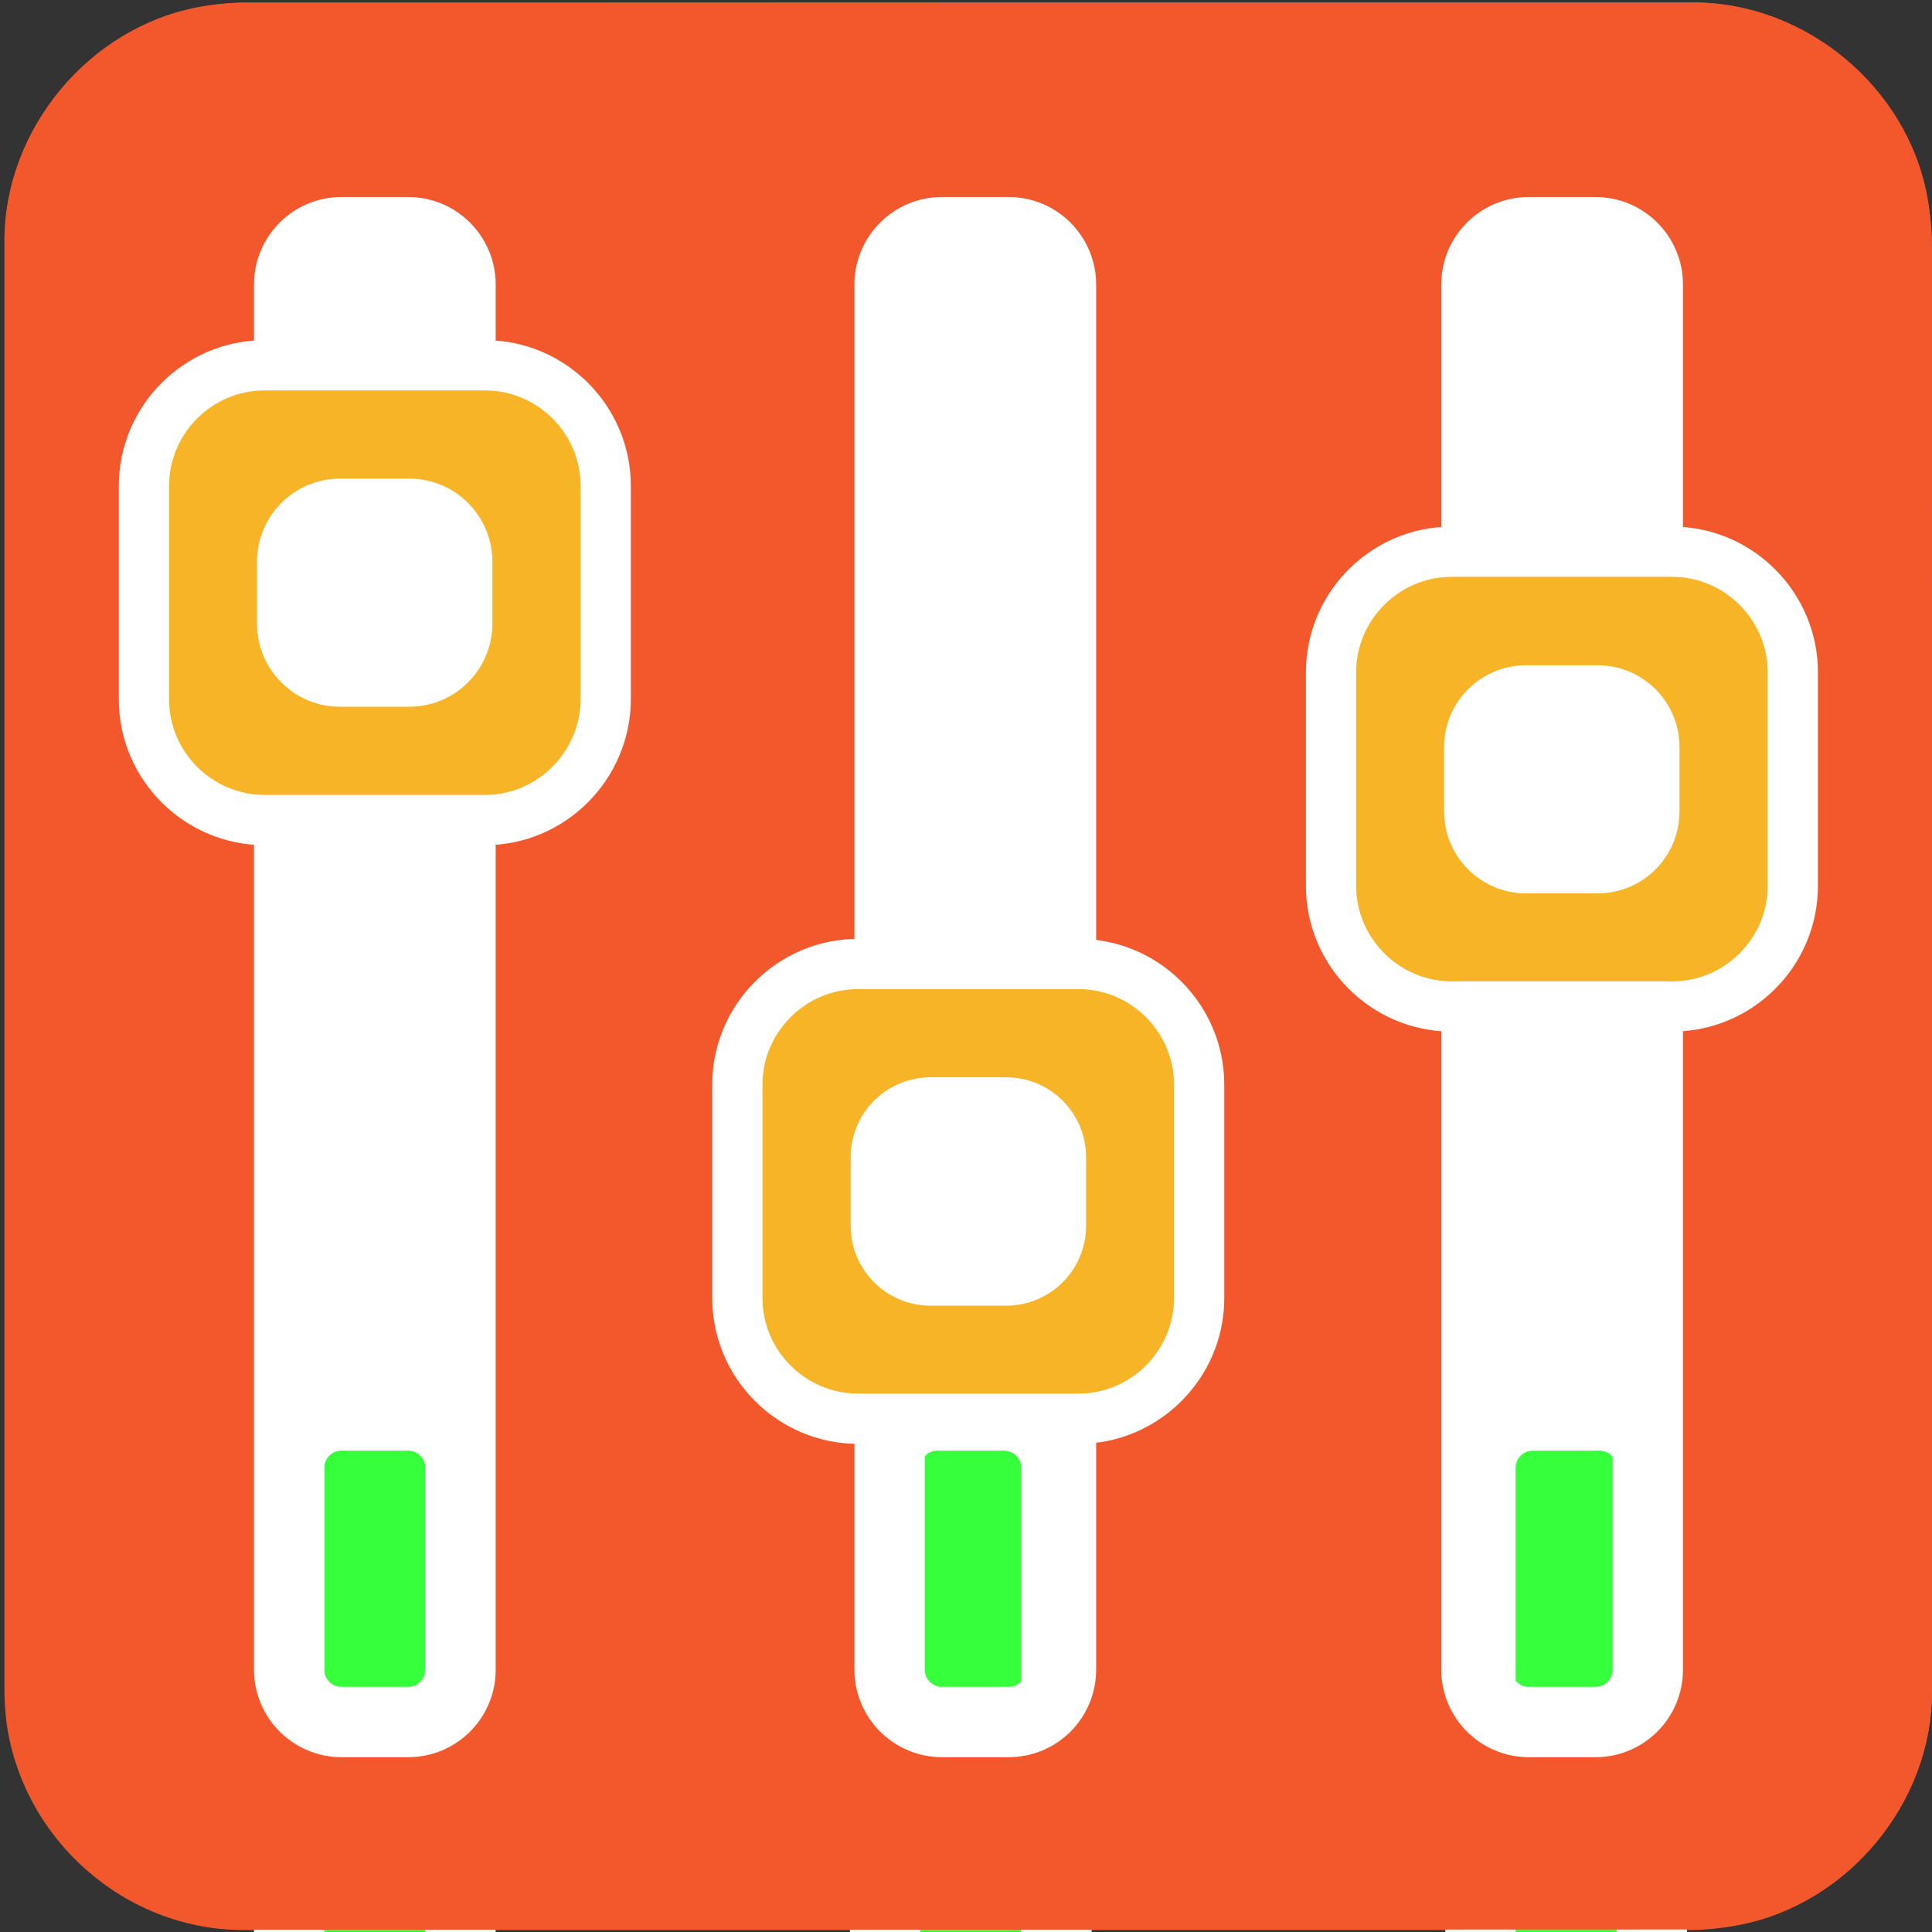 <svg xmlns="http://www.w3.org/2000/svg" viewBox="0 0 769 769" overflow="hidden" preserveAspectRatio="xMidYMid meet" id="eaf-11775-0"><rect x="0" y="0" width="769" height="769" fill="#333333" stroke="none"/><defs><clipPath id="eaf-11775-1"><rect x="0" y="0" width="769" height="769"></rect></clipPath><style>#eaf-11775-0 * {animation: 10000ms linear infinite normal both running;offset-rotate:0deg}@keyframes eaf-11775-2{0%,100%{transform:none;offset-path:path("m149.2 859.916l0 -132.691l0 35.091l0 -38.1l0 51.092l0 -89.89l0 76.899l2.7 97.6l-2.7 -126.897l0 -49.438l0 78.736l0 97.6l0 -106.095l0 126.895l0 -118.4l0 -178.1l0 88.484l0 309l0 -219.384l0 -94.101l0 -21.425l0 -62.575l0 178.1l0 -33.848l0 -98.738l0 70.204l0 62.382l0 97.6l0 -241.098l0 241.098l0 -132.691l0 35.091l0 -38.1l0 51.092l0 -89.89l0 76.899l2.7 97.6l-2.7 -126.897l0 -49.438l0 78.736l0 97.6l0 -106.095l0 126.895l0 -118.4l0 -178.1l0 88.484l0 309l0 -219.384l0 -94.101l0 -21.425l0 -62.575l0 178.1l0 -33.848l0 -98.738l0 70.204l0 62.382l0 97.6l0 -241.098l0 143.498")}}@keyframes eaf-11775-3{0%{offset-distance:0%}2.33%{offset-distance:2.091%}4.66%{offset-distance:2.644%}4.67%{offset-distance:3.244%}7%{offset-distance:4.05%}9.33%{offset-distance:5.466%}11.66%{offset-distance:6.678%}11.67%{offset-distance:8.217%}14%{offset-distance:10.217%}16.33%{offset-distance:10.996%}18.66%{offset-distance:12.237%}18.67%{offset-distance:13.775%}21%{offset-distance:15.447%}23.33%{offset-distance:17.446%}25.66%{offset-distance:19.312%}25.67%{offset-distance:22.119%}28%{offset-distance:23.513%}30.33%{offset-distance:28.383%}32.66%{offset-distance:31.84%}32.67%{offset-distance:33.323%}35%{offset-distance:33.661%}37.33%{offset-distance:34.647%}39.66%{offset-distance:37.453%}39.67%{offset-distance:37.987%}42%{offset-distance:39.543%}44.33%{offset-distance:40.649%}46.66%{offset-distance:41.632%}46.67%{offset-distance:43.17%}49%{offset-distance:46.97%}51.33%{offset-distance:50.769%}53.66%{offset-distance:52.86%}55.99%{offset-distance:53.413%}56%{offset-distance:54.014%}58.33%{offset-distance:54.819%}60.66%{offset-distance:56.235%}62.99%{offset-distance:57.447%}63%{offset-distance:58.986%}65.33%{offset-distance:60.986%}67.66%{offset-distance:61.765%}69.99%{offset-distance:63.006%}70%{offset-distance:64.544%}72.33%{offset-distance:66.216%}74.66%{offset-distance:68.216%}76.99%{offset-distance:70.081%}77%{offset-distance:72.888%}79.33%{offset-distance:74.282%}81.66%{offset-distance:79.152%}83.99%{offset-distance:82.609%}84%{offset-distance:84.092%}86.33%{offset-distance:84.43%}88.66%{offset-distance:85.416%}90.99%{offset-distance:88.222%}91%{offset-distance:88.756%}93.33%{offset-distance:90.312%}95.66%{offset-distance:91.418%}97.99%{offset-distance:92.401%}98%{offset-distance:93.939%}100%{offset-distance:97.739%}}@keyframes eaf-11775-4{0%,100%{transform:translate(-150.1px,-983.5px)}}@keyframes eaf-11775-5{0%,100%{transform:none;offset-path:path("m386.4 859.916l0 -132.691l-1.046 -80.434l1.046 77.425l0 51.092l0 -89.89l0 -12l0 186.499l0 -126.897l0 -49.438l-1.046 91.727l1.046 84.609l0 -106.095l0 126.895l-1.046 -118.4l1.046 -178.1l0 88.484l0 309l0 -219.384l0 -94.101l0 -21.425l0 -62.575l-1.9 143.009l1.9 1.243l0 -98.738l0 70.204l-1.9 53.888l1.9 106.095l0 0l0 -132.691l-1.046 -80.434l1.046 77.425l0 51.092l0 -89.89l0 -12l0 186.499l0 -126.897l0 -49.438l-1.046 91.727l1.046 84.609l0 -106.095l0 126.895l-1.046 -118.4l1.046 -178.1l0 88.484l0 309l0 -219.384l0 -94.101l0 -21.425l0 -62.575l-1.9 143.009l1.9 1.243l0 -98.738l0 70.204l-1.9 53.888l1.9 106.095l-3.7 0.602")}}@keyframes eaf-11775-6{0%,2.67%{offset-distance:0%}5%{offset-distance:2.384%}7.33%{offset-distance:3.829%}7.34%{offset-distance:5.22%}9.67%{offset-distance:6.138%}12%{offset-distance:7.752%}14.33%{offset-distance:7.968%}14.34%{offset-distance:11.318%}16.67%{offset-distance:13.598%}19%{offset-distance:14.486%}21.33%{offset-distance:16.134%}21.34%{offset-distance:17.654%}23.67%{offset-distance:19.56%}26%{offset-distance:21.839%}28.33%{offset-distance:23.966%}28.34%{offset-distance:27.166%}30.67%{offset-distance:28.755%}33%{offset-distance:34.306%}35.33%{offset-distance:38.247%}35.34%{offset-distance:39.938%}37.67%{offset-distance:40.322%}40%{offset-distance:41.447%}42.33%{offset-distance:44.016%}42.34%{offset-distance:44.057%}44.67%{offset-distance:45.83%}47%{offset-distance:47.092%}49.33%{offset-distance:48.06%}49.34%{offset-distance:49.966%}51.67%{offset-distance:49.966%}54%{offset-distance:52.35%}56.33%{offset-distance:53.795%}56.34%{offset-distance:55.186%}58.67%{offset-distance:56.104%}61%{offset-distance:57.719%}63.33%{offset-distance:57.934%}63.34%{offset-distance:61.285%}65.67%{offset-distance:63.564%}68%{offset-distance:64.452%}70.33%{offset-distance:66.1%}70.34%{offset-distance:67.62%}72.67%{offset-distance:69.526%}75%{offset-distance:71.806%}77.33%{offset-distance:73.933%}77.34%{offset-distance:77.132%}79.67%{offset-distance:78.722%}82%{offset-distance:84.272%}84.33%{offset-distance:88.213%}84.34%{offset-distance:89.904%}86.67%{offset-distance:90.289%}89%{offset-distance:91.413%}91.33%{offset-distance:93.982%}91.34%{offset-distance:94.023%}93.67%{offset-distance:95.797%}96%{offset-distance:97.058%}98.33%{offset-distance:98.026%}98.34%{offset-distance:99.933%}100%{offset-distance:99.981%}}@keyframes eaf-11775-7{0%,100%{transform:translate(-386.4px,-983.5px)}}@keyframes eaf-11775-8{0%,100%{transform:none;offset-path:path("m623.38 859.916q0 -40.242 0 -132.691l-1.68 35.091l2.544 -38.1l-0.864 51.092l0 -89.89l-1.886 76.899l1.889 97.6l-0.003 -126.897l0 -49.438l-1.68 78.736l1.68 50.45l0.864 -20.841l0 88.791l0 -118.4l0 -178.1l0 88.484l-0.864 309l0.864 -73.065l0 -240.419l0 -122.386l0 38.386l0 161.802l-0.864 -17.55l0.864 -98.738l-2.544 70.204l1.68 46.084l0 113.898q0 -40.242 0 -132.691l-1.68 35.091l2.544 -38.1l-0.864 51.092l0 -89.89l-1.886 76.899l1.889 97.6l-0.003 -126.897l0 -49.438l-1.68 78.736l1.68 50.45l0.864 -20.841l0 88.791l0 -118.4l0 -178.1l0 88.484l-0.864 309l0.864 -73.065l0 -240.419l0 -122.386l0 38.386l0 161.802l-0.864 -17.55l0.864 -98.738l-2.544 70.204l1.68 159.982q0 -40.242 0.864 -16.93l-0.864 -115.761l-1.68 35.091l2.544 -38.1l-0.864 51.092l0 -89.89l-1.886 76.899l1.889 97.6l-0.003 -126.897l0 -49.438l-1.68 78.736l1.68 50.45l0.864 -20.841l0 88.791l0 -118.4l0 -178.1l0 88.484l-0.864 309l0.864 -73.065l0 -240.419l0 -122.386l0 38.386l0 161.802l-0.864 -17.55l0.864 -98.738l-2.544 70.204l1.68 46.084l0.864 96.968")}}@keyframes eaf-11775-9{0%{offset-distance:0%}2.33%{offset-distance:1.692%}4.66%{offset-distance:2.14%}4.67%{offset-distance:2.627%}7%{offset-distance:3.279%}9.33%{offset-distance:4.426%}11.66%{offset-distance:5.407%}11.67%{offset-distance:6.652%}14%{offset-distance:8.271%}16.33%{offset-distance:8.901%}18.66%{offset-distance:9.905%}18.67%{offset-distance:10.549%}21%{offset-distance:10.815%}23.33%{offset-distance:11.948%}25.66%{offset-distance:13.458%}25.67%{offset-distance:15.73%}28%{offset-distance:16.858%}30.33%{offset-distance:20.799%}32.66%{offset-distance:21.731%}32.67%{offset-distance:24.798%}35%{offset-distance:26.359%}37.33%{offset-distance:26.848%}39.66%{offset-distance:28.912%}39.67%{offset-distance:29.136%}42%{offset-distance:30.396%}44.33%{offset-distance:31.292%}46.66%{offset-distance:31.88%}46.67%{offset-distance:33.333%}49%{offset-distance:35.025%}51.33%{offset-distance:35.473%}51.34%{offset-distance:35.96%}53.67%{offset-distance:36.612%}56%{offset-distance:37.758%}58.33%{offset-distance:38.739%}58.34%{offset-distance:39.984%}60.67%{offset-distance:41.603%}63%{offset-distance:42.233%}65.33%{offset-distance:43.238%}65.34%{offset-distance:43.882%}67.67%{offset-distance:44.148%}70%{offset-distance:45.28%}72.33%{offset-distance:46.791%}72.34%{offset-distance:49.062%}74.67%{offset-distance:50.191%}77%{offset-distance:54.132%}79.33%{offset-distance:55.064%}79.34%{offset-distance:58.13%}81.67%{offset-distance:59.691%}84%{offset-distance:60.181%}86.33%{offset-distance:62.245%}86.34%{offset-distance:62.469%}88.67%{offset-distance:63.728%}91%{offset-distance:64.624%}93.33%{offset-distance:66.665%}93.34%{offset-distance:67.099%}95.66%{offset-distance:68.576%}97.99%{offset-distance:69.024%}98%{offset-distance:69.511%}100%{offset-distance:70.163%}}@keyframes eaf-11775-10{0%,100%{transform:translate(-622.7px,-983.5px)}}@keyframes eaf-11775-11{0%,100%{transform:none;offset-path:path("m149.2 235.9l0 358.8l0 -449.4l0 90.6")}}@keyframes eaf-11775-12{0%{offset-distance:0%;animation-timing-function:ease-in-out}43%{offset-distance:39.92%;animation-timing-function:ease-in-out}85%{offset-distance:89.92%;animation-timing-function:cubic-bezier(0,0,0.58,1)}100%{offset-distance:100%}}@keyframes eaf-11775-13{0%,100%{transform:translate(-149.2px,-248.9px)}}@keyframes eaf-11775-14{0%,100%{transform:none;offset-path:path("m385.4 474.2l0 -328.9l0 328.9")}}@keyframes eaf-11775-15{0%{offset-distance:0%;animation-timing-function:ease-in-out}59.33%{offset-distance:50%;animation-timing-function:ease-in-out}100%{offset-distance:100%}}@keyframes eaf-11775-16{0%,100%{transform:translate(-385.4px,-474.2px)}}@keyframes eaf-11775-17{0%,100%{transform:none;offset-path:path("m621.7 310.1l0.871 215.843l0 -23.1l-0.871 26.121l0 -218.864")}}@keyframes eaf-11775-18{0%{offset-distance:0%;animation-timing-function:ease-in-out}57%{offset-distance:44.601%}58%{offset-distance:49.374%}70%{offset-distance:54.775%;animation-timing-function:ease-in-out}100%{offset-distance:100%}}@keyframes eaf-11775-19{0%,100%{transform:translate(-621.7px,-326.3px)}}</style></defs><g clip-path="url('#eaf-11775-1')" style="isolation: isolate;"><g><g transform="matrix(4 0 0 4 -825.446 -2258.583)"><path fill="#f3582c" d="m398.6 660.8c0 24.1 0 48.1 0 72.2c0 11 -8.3 21.1 -19.2 23.2c-1.6 0.3 -3.3 0.5 -4.9 0.5c-48 0 -95.9 0 -143.9 0c-11.8 0 -22 -9 -23.6 -20.7c-0.1 -1 -0.2 -2.1 -0.2 -3.1c0 -48.1 0 -96.2 0 -144.3c0 -11 8.3 -21.1 19.2 -23.2c1.6 -0.3 3.3 -0.5 4.9 -0.5c48 0 96 0 144 0c11 0 21.1 8.3 23.2 19.2c0.3 1.6 0.5 3.3 0.5 4.9c0 23.9 0 47.8 0 71.8z"></path></g><g><path fill="#fff" stroke="#fff" stroke-width="28" stroke-miterlimit="40" d="m162.4 681l-26.6 0c-11.4 0 -20.8 -9.3 -20.8 -20.8l0 -551.4c0 -11.4 9.3 -20.8 20.8 -20.8l26.6 0c11.4 0 20.8 9.3 20.8 20.8l0 551.4c0 11.5 -9.3 20.8 -20.8 20.8z"></path><path fill="#fff" stroke="#fff" stroke-width="28" stroke-miterlimit="40" d="m398.7 681l-26.6 0c-11.4 0 -20.8 -9.3 -20.8 -20.8l0 -551.4c0 -11.4 9.3 -20.8 20.8 -20.8l26.6 0c11.4 0 20.8 9.3 20.8 20.8l0 551.4c0 11.5 -9.4 20.8 -20.8 20.8z"></path><path fill="#fff" stroke="#fff" stroke-width="28" stroke-miterlimit="40" d="m635 681l-26.6 0c-11.4 0 -20.8 -9.3 -20.8 -20.8l0 -551.4c0 -11.4 9.3 -20.8 20.8 -20.8l26.6 0c11.4 0 20.8 9.3 20.8 20.8l0 551.4c0 11.5 -9.4 20.8 -20.8 20.8z"></path></g><path fill="#36ff3c" stroke="#fff" stroke-width="28" stroke-miterlimit="10" d="m163.4 1280l-26.6 0c-11.4 0 -20.8 -9.3 -20.8 -20.8l0 -551.4c0 -11.4 9.3 -20.8 20.8 -20.8l26.6 0c11.4 0 20.8 9.3 20.8 20.8l0 551.4c0 11.5 -9.3 20.8 -20.8 20.8z" transform="translate(-0.9 -123.584)" style="animation-name: eaf-11775-2, eaf-11775-3, eaf-11775-4; animation-composition: replace, add, add;"></path><path fill="#36ff3c" stroke="#fff" stroke-width="28" stroke-miterlimit="10" d="m399.7 1280l-26.6 0c-11.4 0 -20.8 -9.3 -20.8 -20.8l0 -551.4c0 -11.4 9.3 -20.8 20.8 -20.8l26.6 0c11.4 0 20.8 9.3 20.8 20.8l0 551.4c0 11.5 -9.4 20.8 -20.8 20.8z" transform="translate(0 -123.584)" style="animation-name: eaf-11775-5, eaf-11775-6, eaf-11775-7; animation-composition: replace, add, add;"></path><path fill="#36ff3c" stroke="#fff" stroke-width="28" stroke-miterlimit="10" d="m636 1280l-26.6 0c-11.4 0 -20.8 -9.3 -20.8 -20.8l0 -551.4c0 -11.4 9.3 -20.8 20.8 -20.8l26.6 0c11.4 0 20.8 9.3 20.8 20.8l0 551.4c0 11.5 -9.4 20.8 -20.8 20.8z" transform="translate(0.68 -123.584)" style="animation-name: eaf-11775-8, eaf-11775-9, eaf-11775-10; animation-composition: replace, add, add;"></path><path fill="#f3582c" d="m768.9 97.3c0 -6.5 -0.7 -13.2 -1.9 -19.6c-8.2 -43.4 -48.6 -76.7 -92.7 -76.7c-192 0 -384 0 -576.1 0.1c-6.5 -0.1 -13.2 0.6 -19.6 1.8c-43.4 8.3 -76.7 48.6 -76.7 92.8c0 192.3 0 384.7 0 577c0 4.2 0.4 8.4 0.9 12.5c6.2 46.8 47.2 82.9 94.3 82.9c191.9 0 383.7 0 575.6 -0.1c6.5 0 13.2 -0.7 19.6 -1.9c43.4 -8.3 76.7 -48.6 76.7 -92.7c0 -96.2 0 -192.5 0 -288.8c0 -95.8 0 -191.6 -0.1 -287.3zm-585.7 562.9c0 11.5 -9.3 20.8 -20.8 20.8l-26.6 0c-11.4 0 -20.8 -9.3 -20.8 -20.8l0 -551.4c0 -11.4 9.3 -20.8 20.8 -20.8l26.6 0c11.4 0 20.8 9.3 20.8 20.8l0 551.4zm236.3 0c0 11.5 -9.4 20.8 -20.8 20.8l-26.6 0c-11.4 0 -20.8 -9.3 -20.8 -20.8l0 -551.4c0 -11.4 9.3 -20.8 20.8 -20.8l26.6 0c11.4 0 20.8 9.3 20.8 20.8l0 551.4zm236.3 0c0 11.5 -9.4 20.8 -20.8 20.8l-26.6 0c-11.4 0 -20.8 -9.3 -20.8 -20.8l0 -551.4c0 -11.4 9.3 -20.8 20.8 -20.8l26.6 0c11.4 0 20.8 9.3 20.8 20.8l0 551.4z"></path><path fill="none" stroke="#fff" stroke-width="28" stroke-miterlimit="10" d="m163.4 1280l-26.6 0c-11.4 0 -20.8 -9.3 -20.8 -20.8l0 -551.4c0 -11.4 9.3 -20.8 20.8 -20.8l26.6 0c11.4 0 20.8 9.3 20.8 20.8l0 551.4c0 11.5 -9.3 20.8 -20.8 20.8z" transform="translate(-0.9 -594.583)"></path><path fill="none" stroke="#fff" stroke-width="28" stroke-miterlimit="10" d="m163.4 1280l-26.6 0c-11.4 0 -20.8 -9.3 -20.8 -20.8l0 -551.4c0 -11.4 9.3 -20.8 20.8 -20.8l26.6 0c11.4 0 20.8 9.3 20.8 20.8l0 551.4c0 11.5 -9.3 20.8 -20.8 20.8z" transform="translate(238.1 -594.583)"></path><path fill="none" stroke="#fff" stroke-width="28" stroke-miterlimit="10" d="m163.4 1280l-26.6 0c-11.4 0 -20.8 -9.3 -20.8 -20.8l0 -551.4c0 -11.4 9.3 -20.8 20.8 -20.8l26.6 0c11.4 0 20.8 9.3 20.8 20.8l0 551.4c0 11.5 -9.3 20.8 -20.8 20.8z" transform="translate(471.675 -594.583)"></path><g transform="translate(0 -13)" style="animation-name: eaf-11775-11, eaf-11775-12, eaf-11775-13; animation-composition: replace, add, add;"><path fill="#f7b427" stroke="#fff" stroke-width="20" stroke-miterlimit="10" d="m193.1 339.4l-87.8 0c-26.4 0 -48 -21.6 -48 -48l0 -85c0 -26.4 21.6 -48 48 -48l87.8 0c26.4 0 48 21.6 48 48l0 85c-0.1 26.4 -21.7 48 -48 48z"></path><path fill="#fff" stroke="#fff" stroke-width="20" stroke-miterlimit="10" d="m112.3 261.2l0 -24.6c0 -12.8 10.4 -23.1 23.1 -23.1l27.5 0c12.8 0 23.1 10.4 23.1 23.1l0 24.6c0 12.8 -10.4 23.1 -23.1 23.1l-27.5 0c-12.7 0.1 -23.1 -10.3 -23.1 -23.1z"></path></g><g style="animation-name: eaf-11775-14, eaf-11775-15, eaf-11775-16; animation-composition: replace, add, add;"><path fill="#f7b427" stroke="#fff" stroke-width="20" stroke-miterlimit="10" d="m429.3 564.7l-87.8 0c-26.4 0 -48 -21.6 -48 -48l0 -85c0 -26.4 21.6 -48 48 -48l87.8 0c26.4 0 48 21.6 48 48l0 85c0 26.4 -21.6 48 -48 48z"></path><path fill="#fff" stroke="#fff" stroke-width="20" stroke-miterlimit="10" d="m348.6 487.9l0 -27.3c0 -12.1 9.8 -21.8 21.8 -21.8l30.1 0c12.1 0 21.8 9.8 21.8 21.8l0 27.3c0 12.1 -9.8 21.8 -21.8 21.8l-30.1 0c-12.1 0 -21.8 -9.8 -21.8 -21.8z"></path></g><g transform="translate(0 -16.2)" style="animation-name: eaf-11775-17, eaf-11775-18, eaf-11775-19; animation-composition: replace, add, add;"><path fill="#f7b427" stroke="#fff" stroke-width="20" stroke-miterlimit="10" d="m665.6 416.8l-87.8 0c-26.4 0 -48 -21.6 -48 -48l0 -85c0 -26.4 21.6 -48 48 -48l87.8 0c26.4 0 48 21.6 48 48l0 85c0 26.5 -21.6 48 -48 48z"></path><path fill="#fff" stroke="#fff" stroke-width="20" stroke-miterlimit="10" d="m584.8 339.2l0 -25.6c0 -12.5 10.1 -22.6 22.6 -22.6l28.5 0c12.5 0 22.6 10.1 22.6 22.6l0 25.6c0 12.5 -10.1 22.6 -22.6 22.6l-28.5 0c-12.4 0 -22.6 -10.1 -22.6 -22.6z"></path></g></g></g></svg>